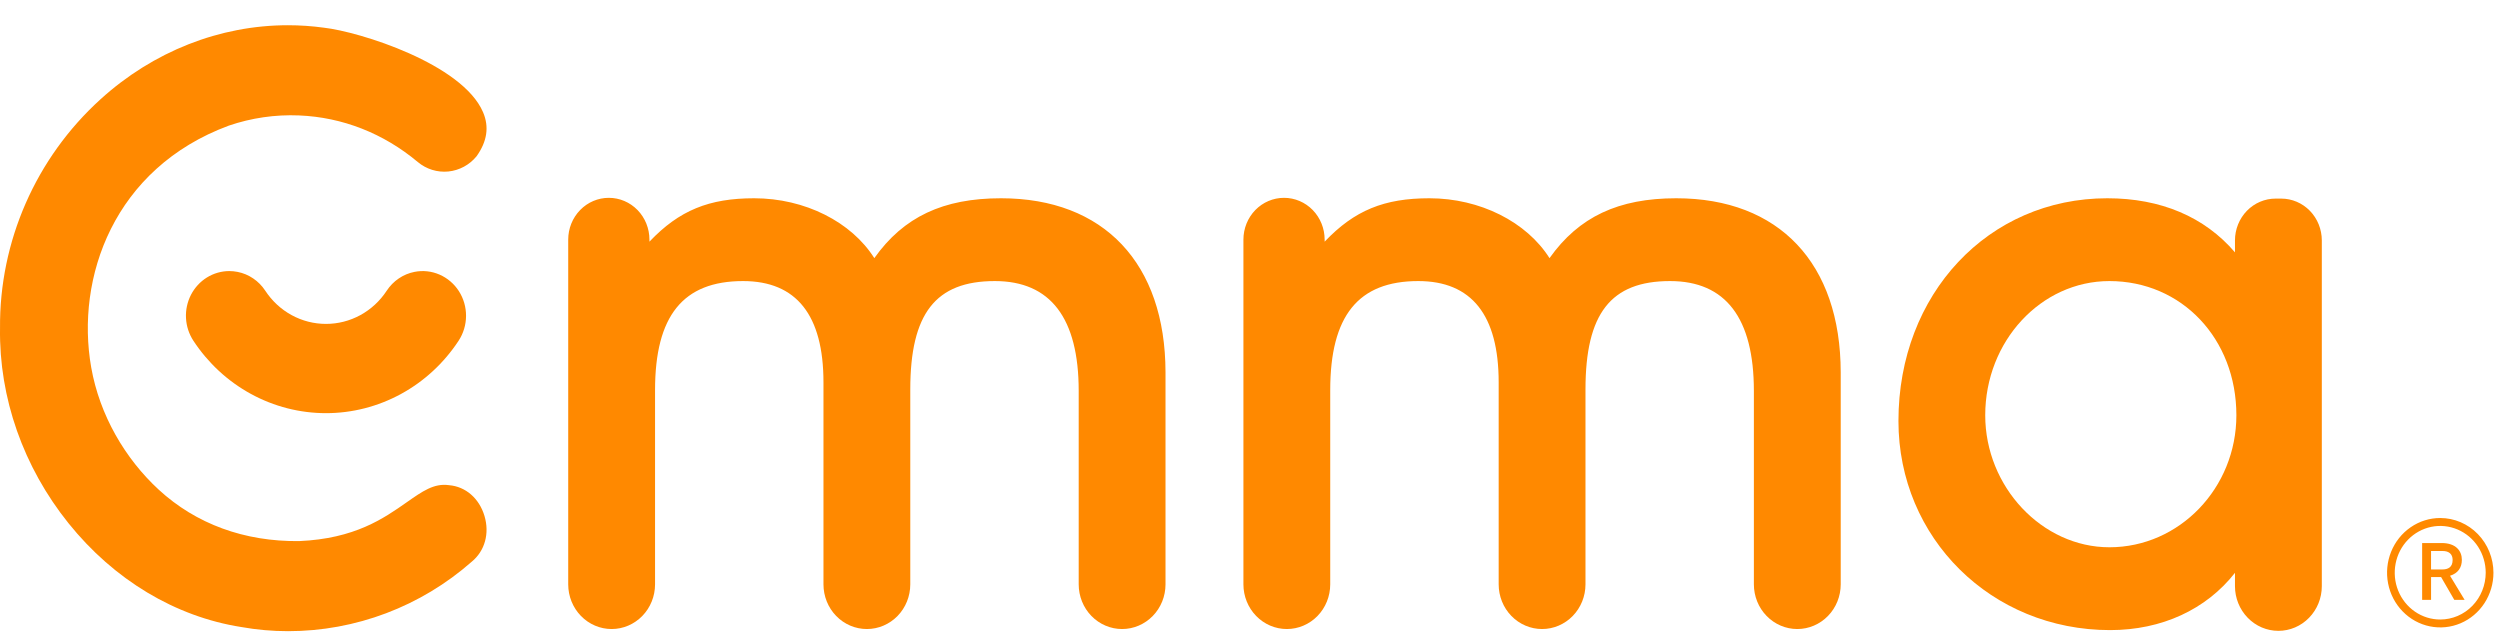 <?xml version="1.0" ?>
<svg xmlns="http://www.w3.org/2000/svg" viewBox="0 0 98 25" fill="none">
	<path d="M39.239 7.772C36.972 7.772 35.421 8.5 34.273 10.119C33.377 8.698 31.55 7.772 29.563 7.772C27.797 7.772 26.627 8.243 25.458 9.473V9.392C25.458 8.958 25.29 8.541 24.992 8.234C24.693 7.927 24.288 7.755 23.866 7.755C23.444 7.755 23.039 7.927 22.741 8.234C22.442 8.541 22.274 8.958 22.274 9.392V22.907C22.274 23.372 22.454 23.817 22.773 24.145C23.092 24.473 23.525 24.658 23.976 24.658C24.427 24.658 24.86 24.473 25.179 24.145C25.498 23.817 25.678 23.372 25.678 22.907V15.296C25.678 12.378 26.774 11.018 29.129 11.018C31.22 11.018 32.28 12.354 32.28 14.987V22.907C32.28 23.372 32.459 23.817 32.778 24.145C33.097 24.473 33.53 24.658 33.981 24.658C34.433 24.658 34.865 24.473 35.185 24.145C35.504 23.817 35.683 23.372 35.683 22.907V15.269C35.683 12.29 36.674 11.018 38.997 11.018C41.178 11.018 42.285 12.467 42.285 15.325V22.907C42.285 23.372 42.464 23.817 42.783 24.145C43.102 24.473 43.535 24.658 43.986 24.658C44.438 24.658 44.87 24.473 45.189 24.145C45.509 23.817 45.688 23.372 45.688 22.907V14.596C45.683 10.324 43.274 7.772 39.239 7.772Z" fill="#FF8900"/>
	<path d="M65.707 7.772C63.44 7.772 61.889 8.5 60.741 10.119C59.844 8.698 58.017 7.772 56.031 7.772C54.264 7.772 53.095 8.243 51.926 9.473V9.392C51.926 8.958 51.758 8.541 51.46 8.234C51.161 7.927 50.756 7.755 50.334 7.755C49.912 7.755 49.507 7.927 49.208 8.234C48.91 8.541 48.742 8.958 48.742 9.392V22.907C48.742 23.372 48.922 23.817 49.241 24.145C49.56 24.473 49.992 24.658 50.444 24.658C50.895 24.658 51.328 24.473 51.647 24.145C51.966 23.817 52.145 23.372 52.145 22.907V15.296C52.145 12.378 53.242 11.018 55.597 11.018C57.687 11.018 58.748 12.354 58.748 14.987V22.907C58.748 23.372 58.927 23.817 59.246 24.145C59.565 24.473 59.998 24.658 60.449 24.658C60.9 24.658 61.333 24.473 61.652 24.145C61.971 23.817 62.151 23.372 62.151 22.907V15.269C62.151 12.29 63.142 11.018 65.465 11.018C67.646 11.018 68.752 12.467 68.752 15.325V22.907C68.752 23.372 68.931 23.817 69.251 24.145C69.57 24.473 70.003 24.658 70.454 24.658C70.905 24.658 71.338 24.473 71.657 24.145C71.976 23.817 72.156 23.372 72.156 22.907V14.596C72.151 10.324 69.742 7.772 65.707 7.772Z" fill="#FF8900"/>
	<path d="M87.611 9.421V9.892C86.421 8.502 84.707 7.772 82.607 7.772C77.939 7.772 74.419 11.525 74.419 16.502C74.419 21.099 78.064 24.7 82.716 24.7C84.742 24.7 86.483 23.892 87.611 22.455V22.979C87.611 23.443 87.791 23.888 88.11 24.216C88.429 24.545 88.862 24.729 89.313 24.729C89.764 24.729 90.197 24.545 90.516 24.216C90.835 23.888 91.015 23.443 91.015 22.979V9.421C91.014 8.987 90.846 8.571 90.548 8.264C90.249 7.957 89.844 7.785 89.422 7.785H89.204C88.995 7.785 88.788 7.827 88.595 7.909C88.401 7.991 88.226 8.112 88.078 8.264C87.93 8.416 87.813 8.596 87.733 8.795C87.653 8.993 87.611 9.206 87.611 9.421ZM87.666 16.278C87.666 19.131 85.433 21.453 82.689 21.453C80.05 21.453 77.821 19.083 77.821 16.278C77.821 13.378 80.005 11.018 82.689 11.018C85.526 11.018 87.666 13.279 87.666 16.278Z" fill="#FF8900"/>
	<path d="M17.601 19.019L17.587 19.017C17.011 18.941 16.565 19.254 15.948 19.686C15.04 20.323 13.911 21.116 11.727 21.211C9.583 21.235 7.681 20.54 6.219 19.192C4.907 17.982 3.906 16.28 3.575 14.401C2.958 10.891 4.453 6.599 8.968 4.925C9.855 4.622 10.789 4.486 11.724 4.525C13.425 4.595 15.034 5.227 16.377 6.351C16.713 6.632 17.143 6.765 17.574 6.723C18.005 6.68 18.403 6.466 18.682 6.125C19.095 5.545 19.182 4.975 18.936 4.399C18.123 2.499 14.089 1.242 12.693 1.085C12.226 1.021 11.756 0.989 11.286 0.989C8.625 0.989 6.009 2.011 3.936 3.895C1.405 6.194 -0.029 9.464 0.001 12.868C-0.039 15.594 0.915 18.307 2.687 20.513C4.469 22.731 6.875 24.175 9.461 24.58C10.066 24.688 10.679 24.742 11.293 24.742C13.94 24.742 16.497 23.775 18.493 22.018C19.008 21.594 19.196 20.91 18.992 20.226C18.785 19.534 18.252 19.072 17.601 19.019Z" fill="#FF8900"/>
	<path d="M16.247 10.658C16.027 10.701 15.818 10.788 15.632 10.915C15.445 11.041 15.285 11.205 15.16 11.395C14.897 11.796 14.543 12.125 14.127 12.352C13.712 12.579 13.249 12.697 12.779 12.697C12.309 12.697 11.846 12.579 11.431 12.352C11.015 12.125 10.661 11.796 10.398 11.395C10.273 11.205 10.113 11.041 9.926 10.915C9.74 10.788 9.531 10.701 9.311 10.658C9.204 10.637 9.095 10.626 8.985 10.626C8.677 10.627 8.374 10.714 8.11 10.878C7.846 11.042 7.631 11.277 7.486 11.557C7.342 11.838 7.274 12.153 7.291 12.47C7.308 12.787 7.408 13.093 7.58 13.356C8.155 14.231 8.929 14.947 9.836 15.442C10.742 15.937 11.753 16.196 12.779 16.196C13.805 16.196 14.816 15.937 15.722 15.442C16.629 14.947 17.403 14.231 17.978 13.356C18.166 13.069 18.267 12.732 18.269 12.386C18.271 12.04 18.173 11.701 17.988 11.412C17.803 11.124 17.538 10.898 17.229 10.764C16.919 10.629 16.577 10.592 16.247 10.658V10.658Z" fill="#FF8900"/>
	<path d="M96.505 21.946C96.505 21.601 96.276 21.287 95.715 21.287H94.948V23.516H95.298V22.621H95.691L96.209 23.516H96.614L96.041 22.57C96.353 22.472 96.505 22.249 96.505 21.946ZM95.297 22.322V21.599H95.753C95.994 21.599 96.143 21.717 96.143 21.95C96.143 22.242 95.954 22.322 95.746 22.322H95.297Z" fill="#FF8900"/>
	<path d="M95.657 20.306C95.244 20.306 94.841 20.432 94.499 20.668C94.156 20.903 93.889 21.238 93.731 21.63C93.574 22.022 93.532 22.453 93.613 22.869C93.693 23.285 93.892 23.667 94.183 23.966C94.475 24.266 94.846 24.471 95.251 24.553C95.655 24.636 96.074 24.594 96.455 24.432C96.836 24.27 97.162 23.995 97.391 23.643C97.62 23.29 97.743 22.876 97.743 22.452C97.743 21.883 97.522 21.337 97.131 20.935C96.74 20.533 96.21 20.306 95.657 20.306ZM95.657 24.285C95.304 24.285 94.959 24.178 94.666 23.976C94.373 23.775 94.144 23.488 94.009 23.153C93.874 22.818 93.839 22.449 93.908 22.093C93.976 21.738 94.146 21.411 94.396 21.154C94.645 20.898 94.963 20.723 95.309 20.652C95.655 20.581 96.013 20.618 96.339 20.757C96.665 20.896 96.944 21.131 97.14 21.432C97.335 21.734 97.44 22.089 97.44 22.451C97.439 22.938 97.251 23.404 96.917 23.748C96.583 24.092 96.129 24.285 95.657 24.285Z" fill="#FF8900"/>
</svg>